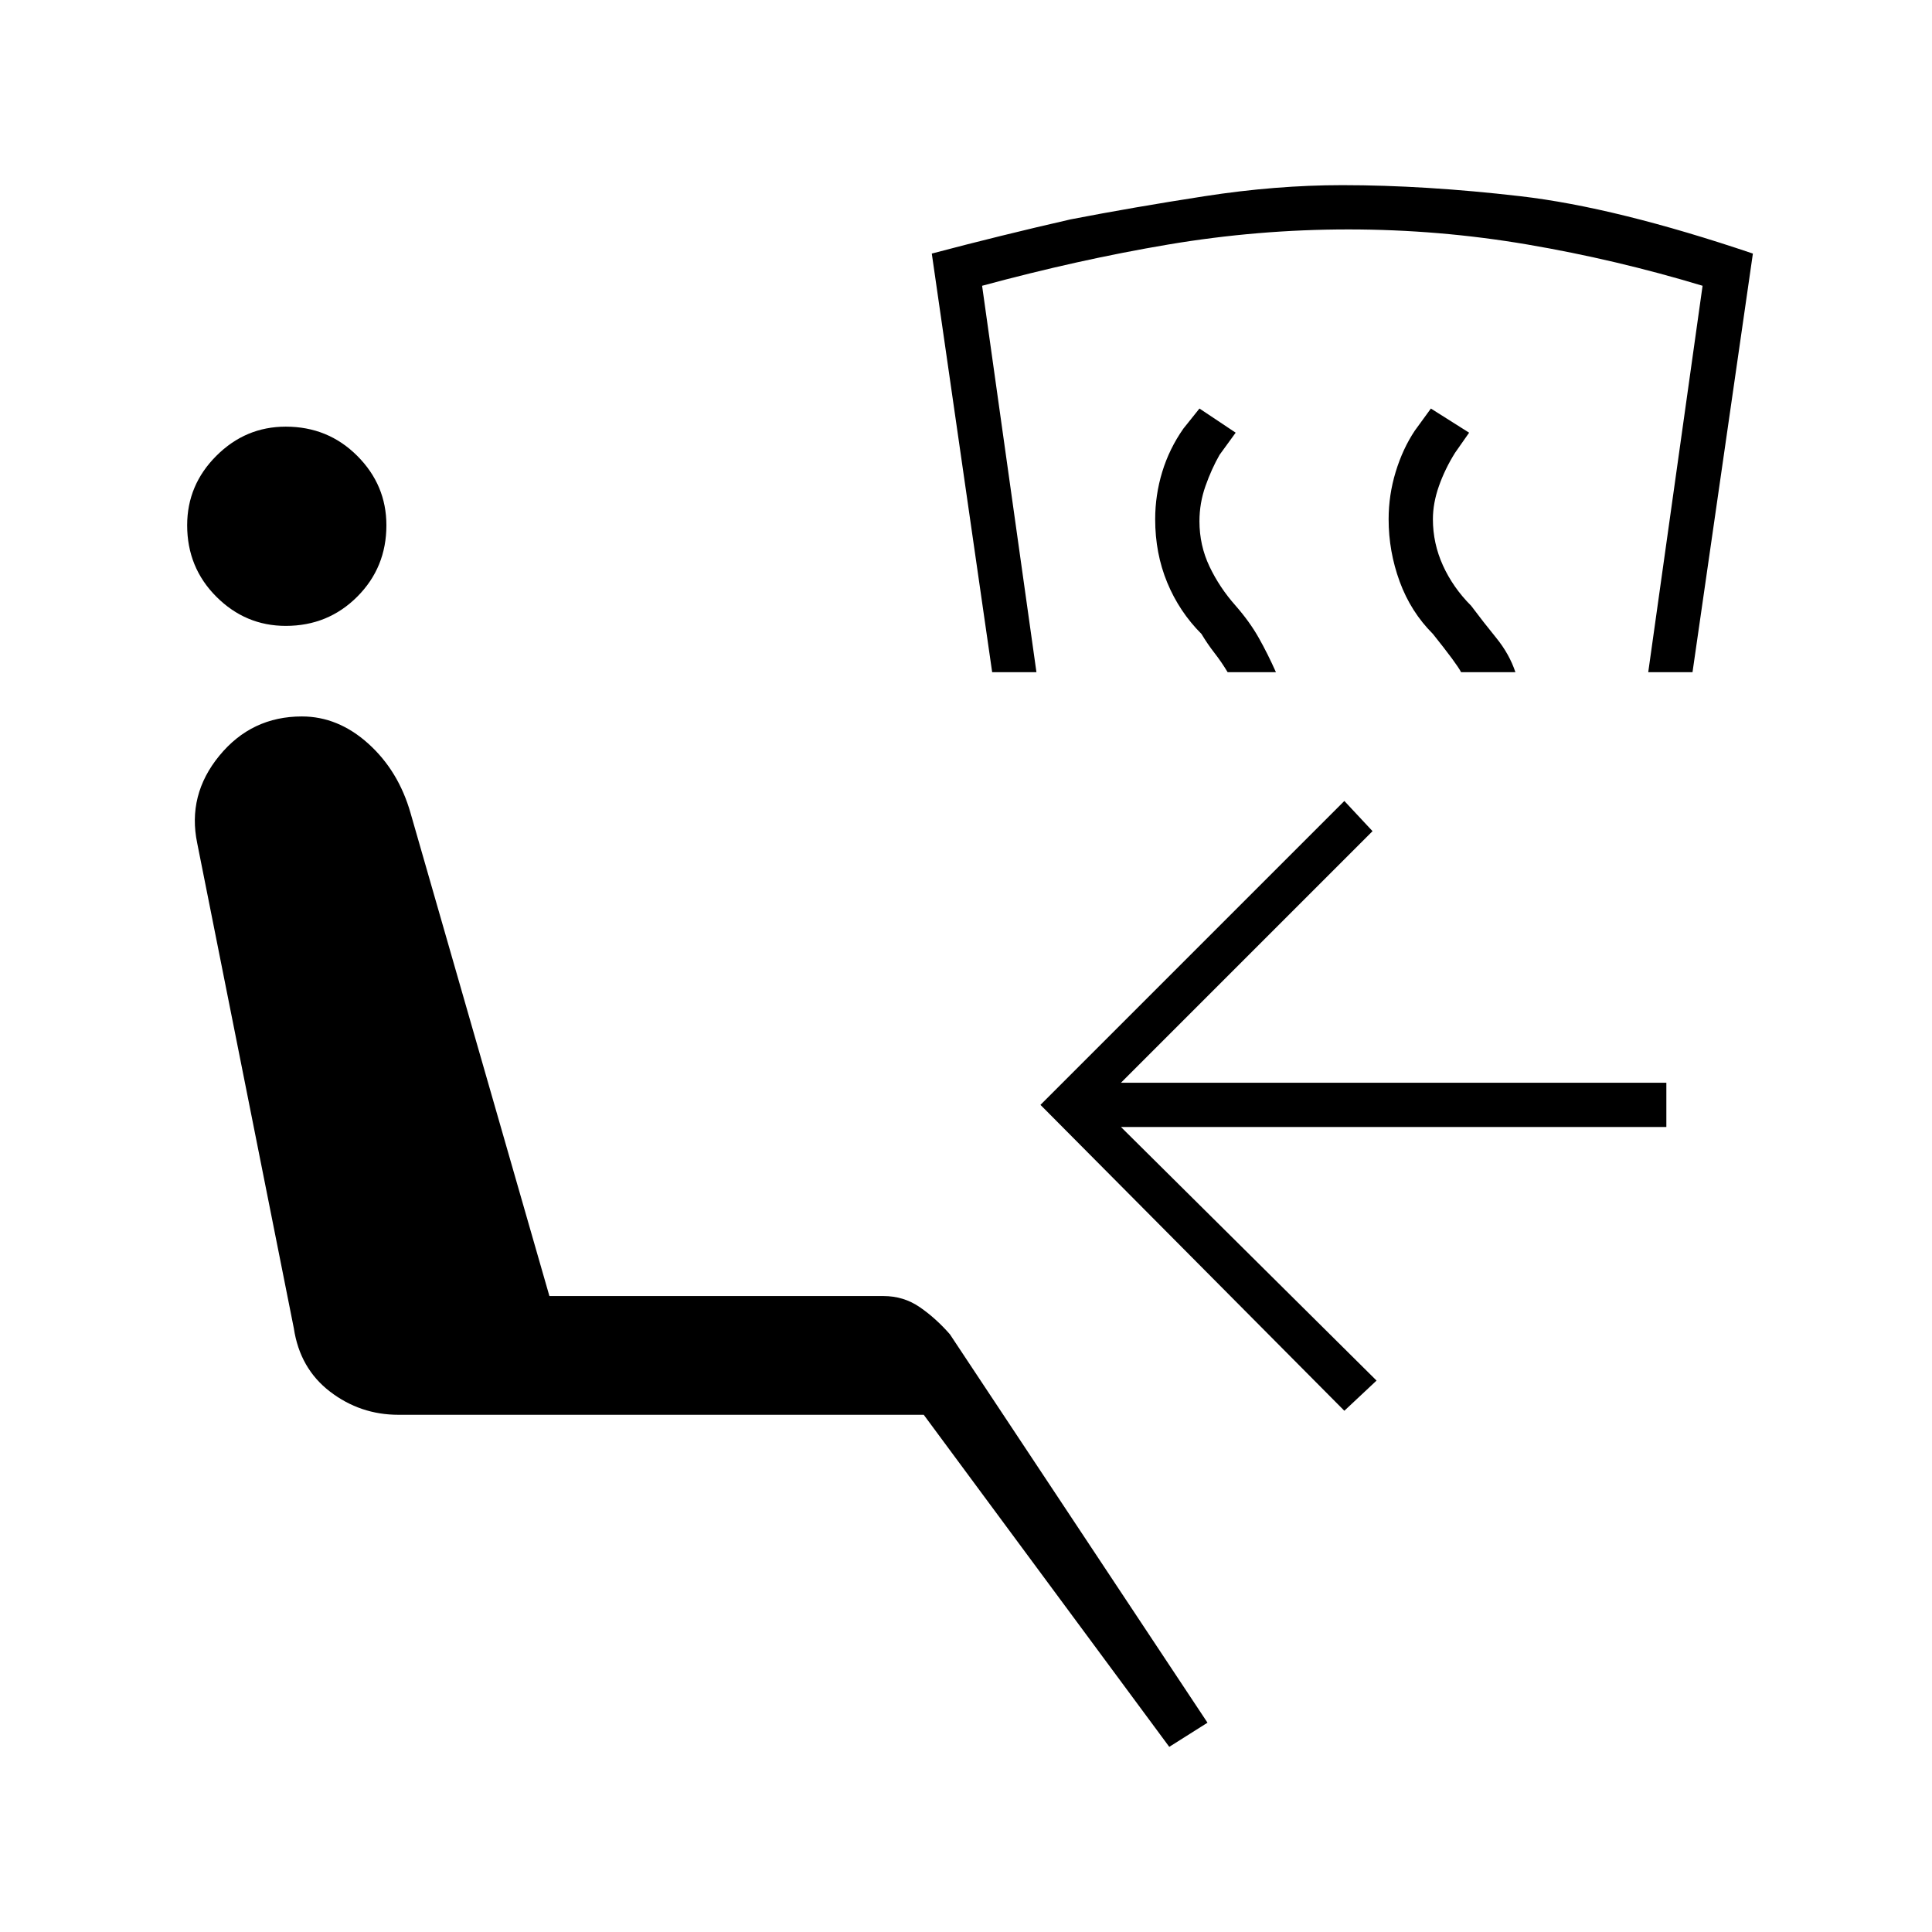 <svg xmlns="http://www.w3.org/2000/svg" width="48" height="48" viewBox="0 -960 960 960"><path d="M581-92 459-257H198q-19 0-34-11.5T146-300L98-541q-5-24 11-43.5t41-19.5q18 0 33 13.5t21 34.5l69 240h166q10 0 18 5.5t15 13.5l128 193-19 12ZM142-649q-20 0-34.5-14.5T93-699q0-20 14.5-34.5T142-748q21 0 35.5 14.5T192-699q0 21-14.5 35.5T142-649Zm468 23q-3-5-6.5-9.5T597-645q-11-11-17-25.5t-6-31.5q0-12 3.5-23.5T588-747l8-10 18 12-8 11q-4 7-7 15.5t-3 17.5q0 12 5 22.5t13 19.5q7 8 11.5 16t8.5 17h-24Zm-117 0-30-208q34-9 69-17 31-6 66.5-11.5T667-868q41 0 88.5 5.5T871-834l-30 208h-22l27-192q-43-13-87-20.5t-89-7.5q-45 0-89.5 7.5T488-818l27 192h-22Zm233 0q-2-4-14-19-11-11-16.5-26t-5.5-31q0-12 3.5-23.5T703-746l8-11 19 12-7 10q-5 8-8 16.5t-3 16.5q0 12 5 23t14 20q6 8 12.5 16t9.5 17h-27Zm-58 367L517-411l151-151 14 15-125 125h271v22H557l127 126-16 15Z"/></svg>